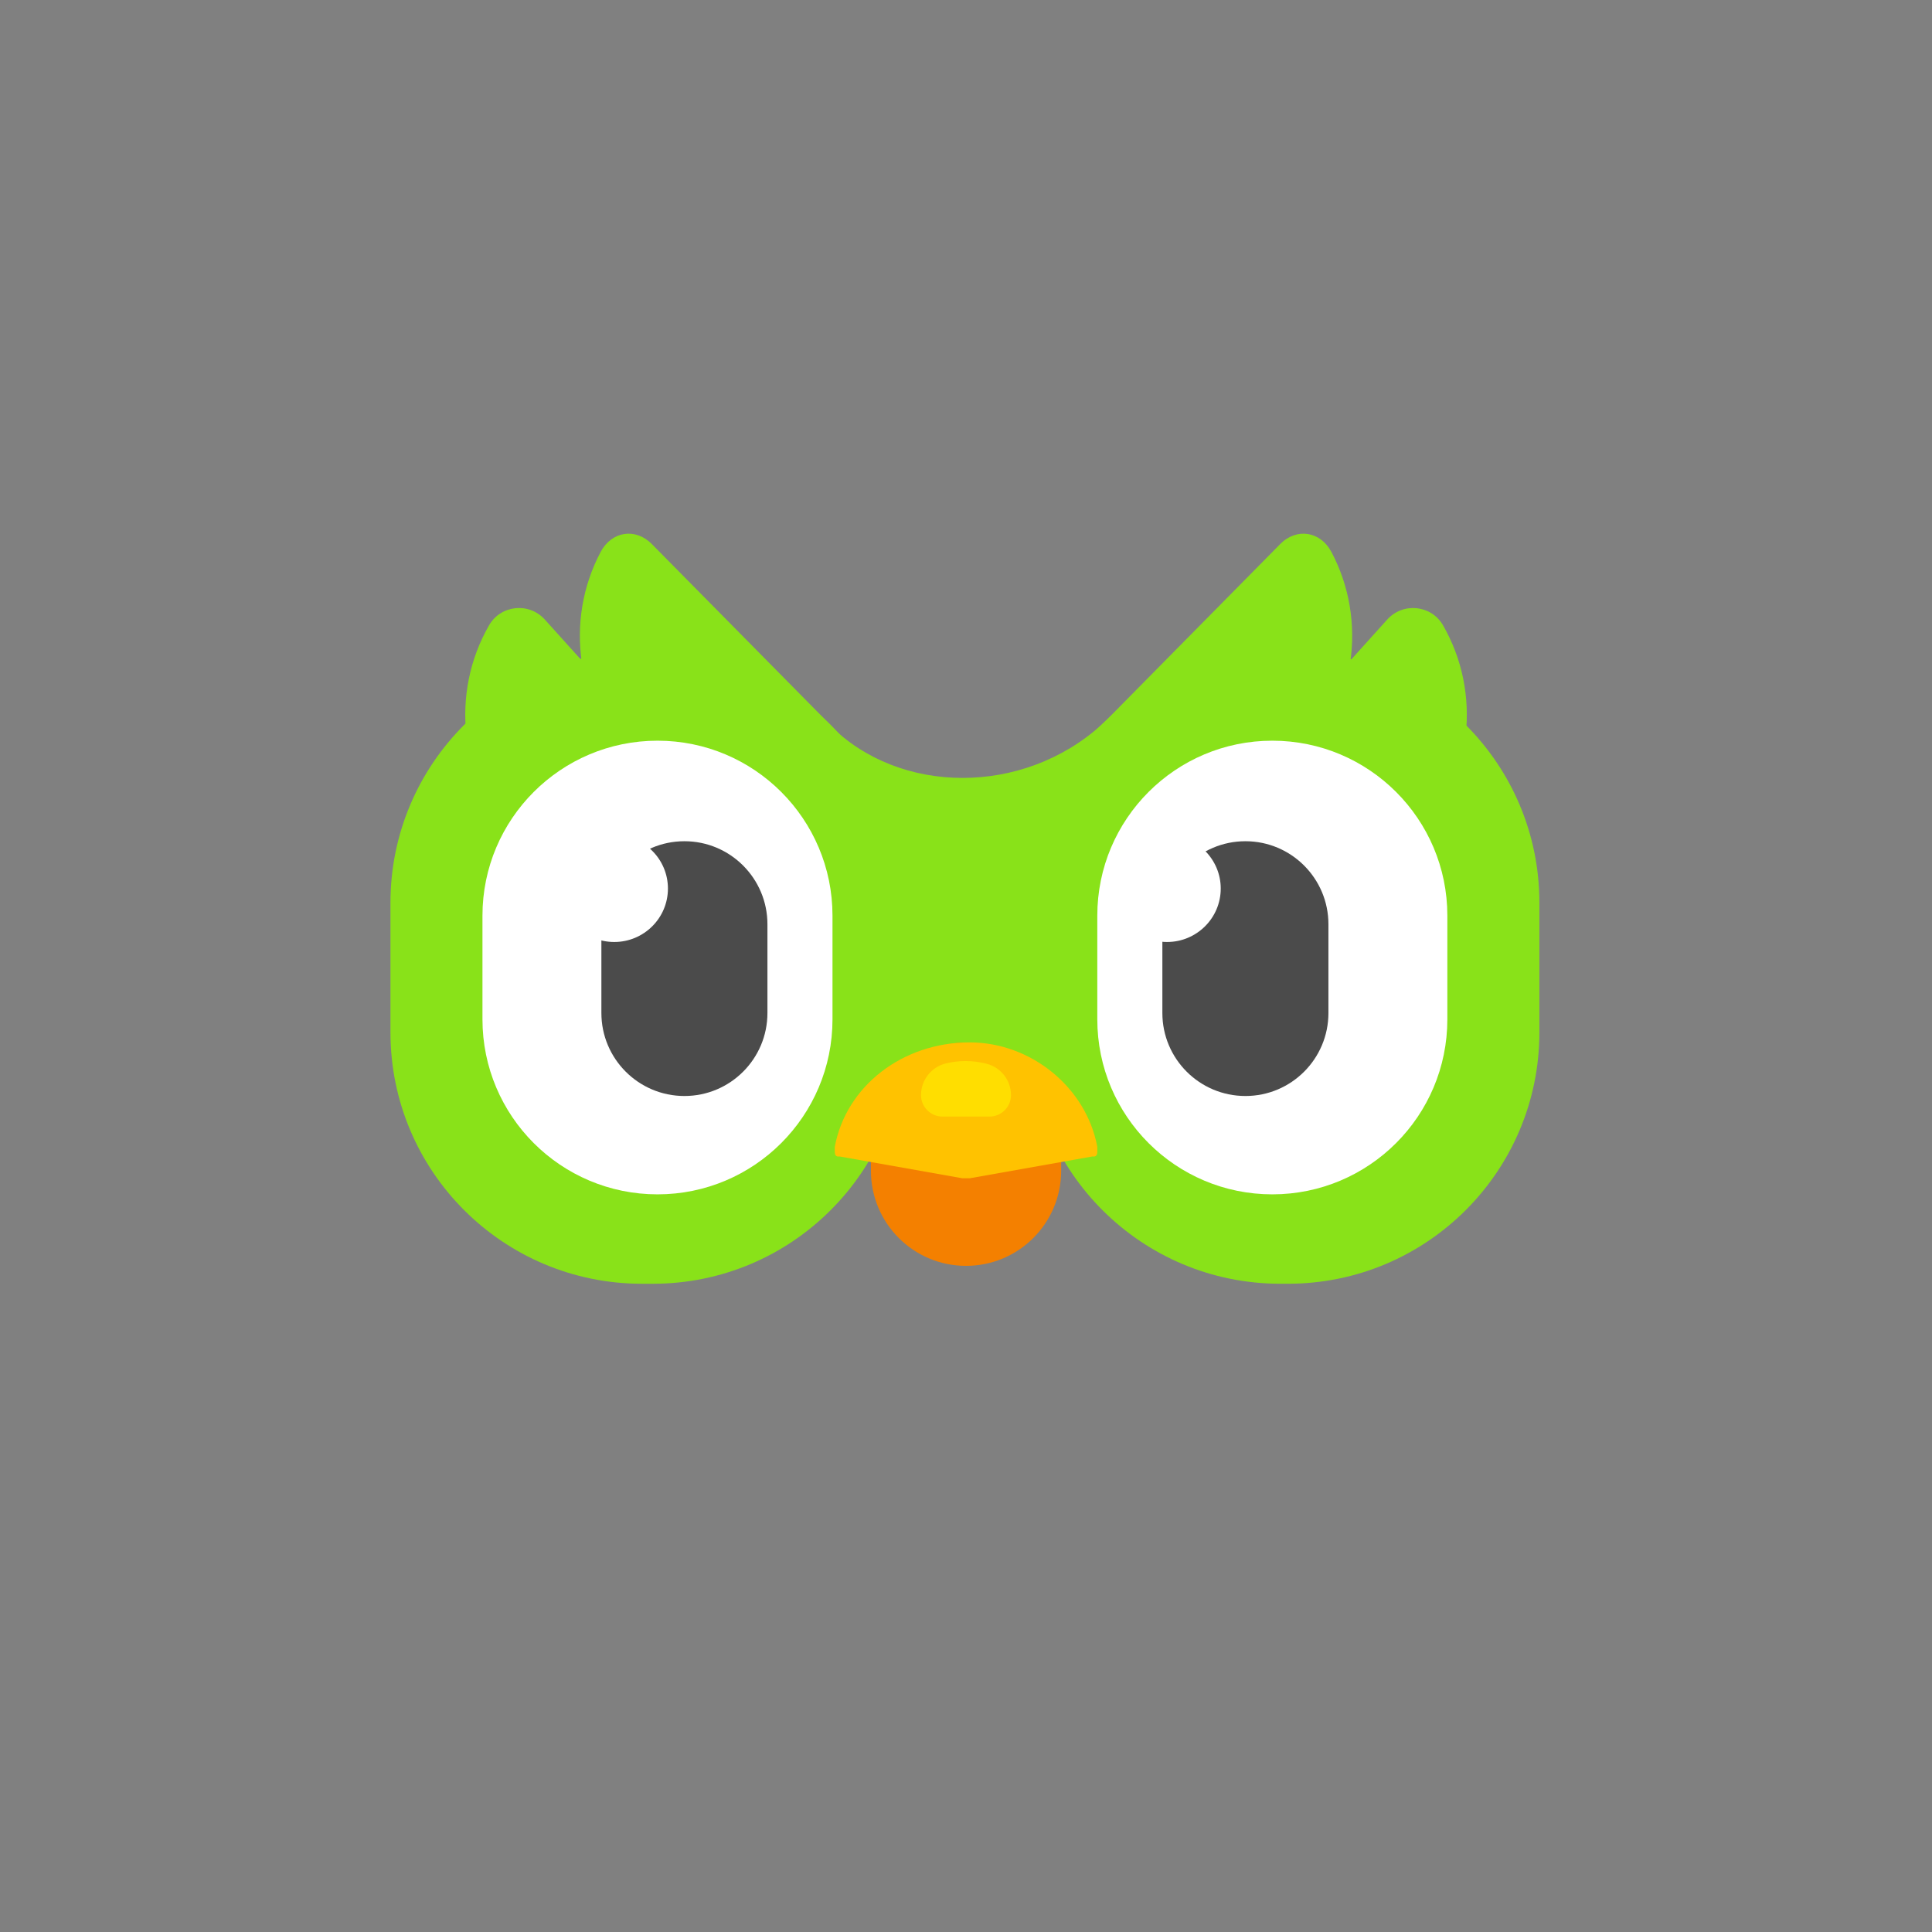<?xml version="1.0" encoding="utf-8"?>
<!-- Generator: Adobe Illustrator 25.4.1, SVG Export Plug-In . SVG Version: 6.00 Build 0)  -->
<svg version="1.1" id="图层_1" xmlns="http://www.w3.org/2000/svg" xmlns:xlink="http://www.w3.org/1999/xlink" x="0px" y="0px"
	 viewBox="0 0 108 108" enable-background="new 0 0 108 108" xml:space="preserve">
<rect x="0" y="0" width="108" height="108" fill="#808080" stroke="none"/>
<g>
	<path id="path" fill="#89E219" d="M47.658,41.778c0.917,0.947,0.645,2.513-0.538,3.088c-3.93,1.907-8.7,1.042-11.795-2.16
		c-3.093-3.203-3.793-7.995-1.748-11.853c0.615-1.16,1.958-1.37,2.875-0.425L47.658,41.778z"/>
	<path id="path_1" fill-rule="evenodd" clip-rule="evenodd" fill="#89E219" d="M46.38,40.522c3.917,3.952,10.825,3.952,15.188,0
		c4.362-3.955-0.655,23.02-0.655,22.95c0-0.033-2.332-0.042-6.995-0.028c-1.252,0.002-3.502,0.013-6.757,0.028
		C44.03,45.537,43.77,37.885,46.38,40.522z"/>
	<path id="path_2" fill="#89E219" d="M30.458,34.635l10.57,11.728c0.885,0.98,0.56,2.535-0.643,3.068
		c-3.995,1.77-8.732,0.74-11.712-2.57c-2.98-3.307-3.513-8.123-1.333-11.908C27.995,33.815,29.575,33.653,30.458,34.635z"/>
	<path id="path_3" fill="#89E219" d="M60.347,41.778c-0.917,0.947-0.647,2.513,0.537,3.088c3.928,1.907,8.697,1.042,11.792-2.16
		c3.095-3.203,3.795-7.995,1.75-11.853c-0.615-1.16-1.957-1.37-2.875-0.425L60.347,41.778z"/>
	<path id="path_4" fill="#89E219" d="M77.545,34.635l-10.57,11.728c-0.882,0.98-0.557,2.535,0.645,3.068
		c3.993,1.77,8.73,0.74,11.712-2.57c2.98-3.307,3.513-8.123,1.333-11.908C80.01,33.815,78.43,33.653,77.545,34.635z"/>
	<path id="path_5" fill-rule="evenodd" clip-rule="evenodd" fill="#89E219" d="M35.882,36.408h0.615
		c7.762,0,14.055,6.292,14.055,14.055v7.245c0,7.763-6.293,14.055-14.055,14.055h-0.615c-7.762,0-14.055-6.292-14.055-14.055v-7.245
		C21.827,42.7,28.12,36.408,35.882,36.408z"/>
	<path id="path_6" fill-rule="evenodd" clip-rule="evenodd" fill="#89E219" d="M71.505,36.408h0.493
		c7.763,0,14.055,6.29,14.055,14.052v7.25c0,7.76-6.292,14.052-14.055,14.052h-0.435c-7.717,0-13.993-6.225-14.053-13.942
		l-0.057-7.248c-0.062-7.762,6.18-14.102,13.942-14.165C71.43,36.408,71.467,36.408,71.505,36.408z"/>
	<path id="path_7" fill-rule="evenodd" clip-rule="evenodd" fill="#FFFFFF" d="M36.755,41.405c5.403,0,9.782,4.38,9.782,9.783v5.792
		c0,5.405-4.38,9.785-9.782,9.785c-5.405,0-9.785-4.38-9.785-9.785v-5.792C26.97,45.785,31.35,41.405,36.755,41.405z"/>
	<path id="path_8" fill-rule="evenodd" clip-rule="evenodd" fill="#FFFFFF" d="M71.125,41.405c5.402,0,9.783,4.38,9.783,9.783v5.792
		c0,5.405-4.38,9.785-9.783,9.785c-5.405,0-9.785-4.38-9.785-9.785v-5.792C61.34,45.785,65.72,41.405,71.125,41.405z"/>
	<path id="path_9" fill-rule="evenodd" clip-rule="evenodd" fill="#4B4B4B" d="M38.26,47.025c2.562,0,4.64,2.08,4.64,4.642v4.96
		c0,2.562-2.078,4.64-4.64,4.64s-4.642-2.078-4.642-4.64v-4.96C33.618,49.105,35.697,47.025,38.26,47.025z"/>
	<path id="path_10" fill-rule="evenodd" clip-rule="evenodd" fill="#F48000" d="M54.002,58.28c2.938,0,5.318,2.382,5.318,5.32v1.845
		c0,2.938-2.38,5.317-5.318,5.317s-5.317-2.38-5.317-5.317V63.6C48.685,60.662,51.065,58.28,54.002,58.28z"/>
	<path id="path_11" fill="#FFC200" d="M46.665,64.105c0.632-3.388,3.778-5.835,7.54-5.835c3.422,0,6.512,2.507,7.135,5.835v0.27
		c0,0.21-0.075,0.3-0.27,0.272l-6.865,1.22c-0.193,0.003-0.215,0.003-0.405,0l-6.868-1.22c-0.192,0.028-0.267-0.062-0.267-0.272
		V64.105z"/>
	<path id="path_12" fill-rule="evenodd" clip-rule="evenodd" fill="#FFDE00" d="M52.877,59.445c0.36-0.088,0.722-0.132,1.093-0.132
		c0.395,0,0.792,0.05,1.188,0.153l0,0c0.798,0.205,1.357,0.925,1.357,1.75c0,0.662-0.537,1.2-1.2,1.2h-2.63
		c-0.663,0-1.2-0.538-1.2-1.2C51.485,60.375,52.06,59.643,52.877,59.445L52.877,59.445z"/>
	<path id="path_13" fill-rule="evenodd" clip-rule="evenodd" fill="#4B4B4B" d="M69.62,47.025c2.562,0,4.64,2.08,4.64,4.642v4.96
		c0,2.562-2.077,4.64-4.64,4.64c-2.565,0-4.643-2.078-4.643-4.64v-4.96C64.978,49.105,67.055,47.025,69.62,47.025z"/>
	<path id="path_14" fill="#FFFFFF" d="M34.338,52.658c1.657,0,3-1.338,3-2.988c0-1.647-1.343-2.985-3-2.985
		c-1.655,0-2.998,1.337-2.998,2.985C31.34,51.32,32.682,52.658,34.338,52.658z"/>
	<path id="path_15" fill="#FFFFFF" d="M65.24,52.658c1.655,0,3-1.338,3-2.988c0-1.647-1.345-2.985-3-2.985s-3,1.337-3,2.985
		C62.24,51.32,63.585,52.658,65.24,52.658z"/>
</g>
</svg>
